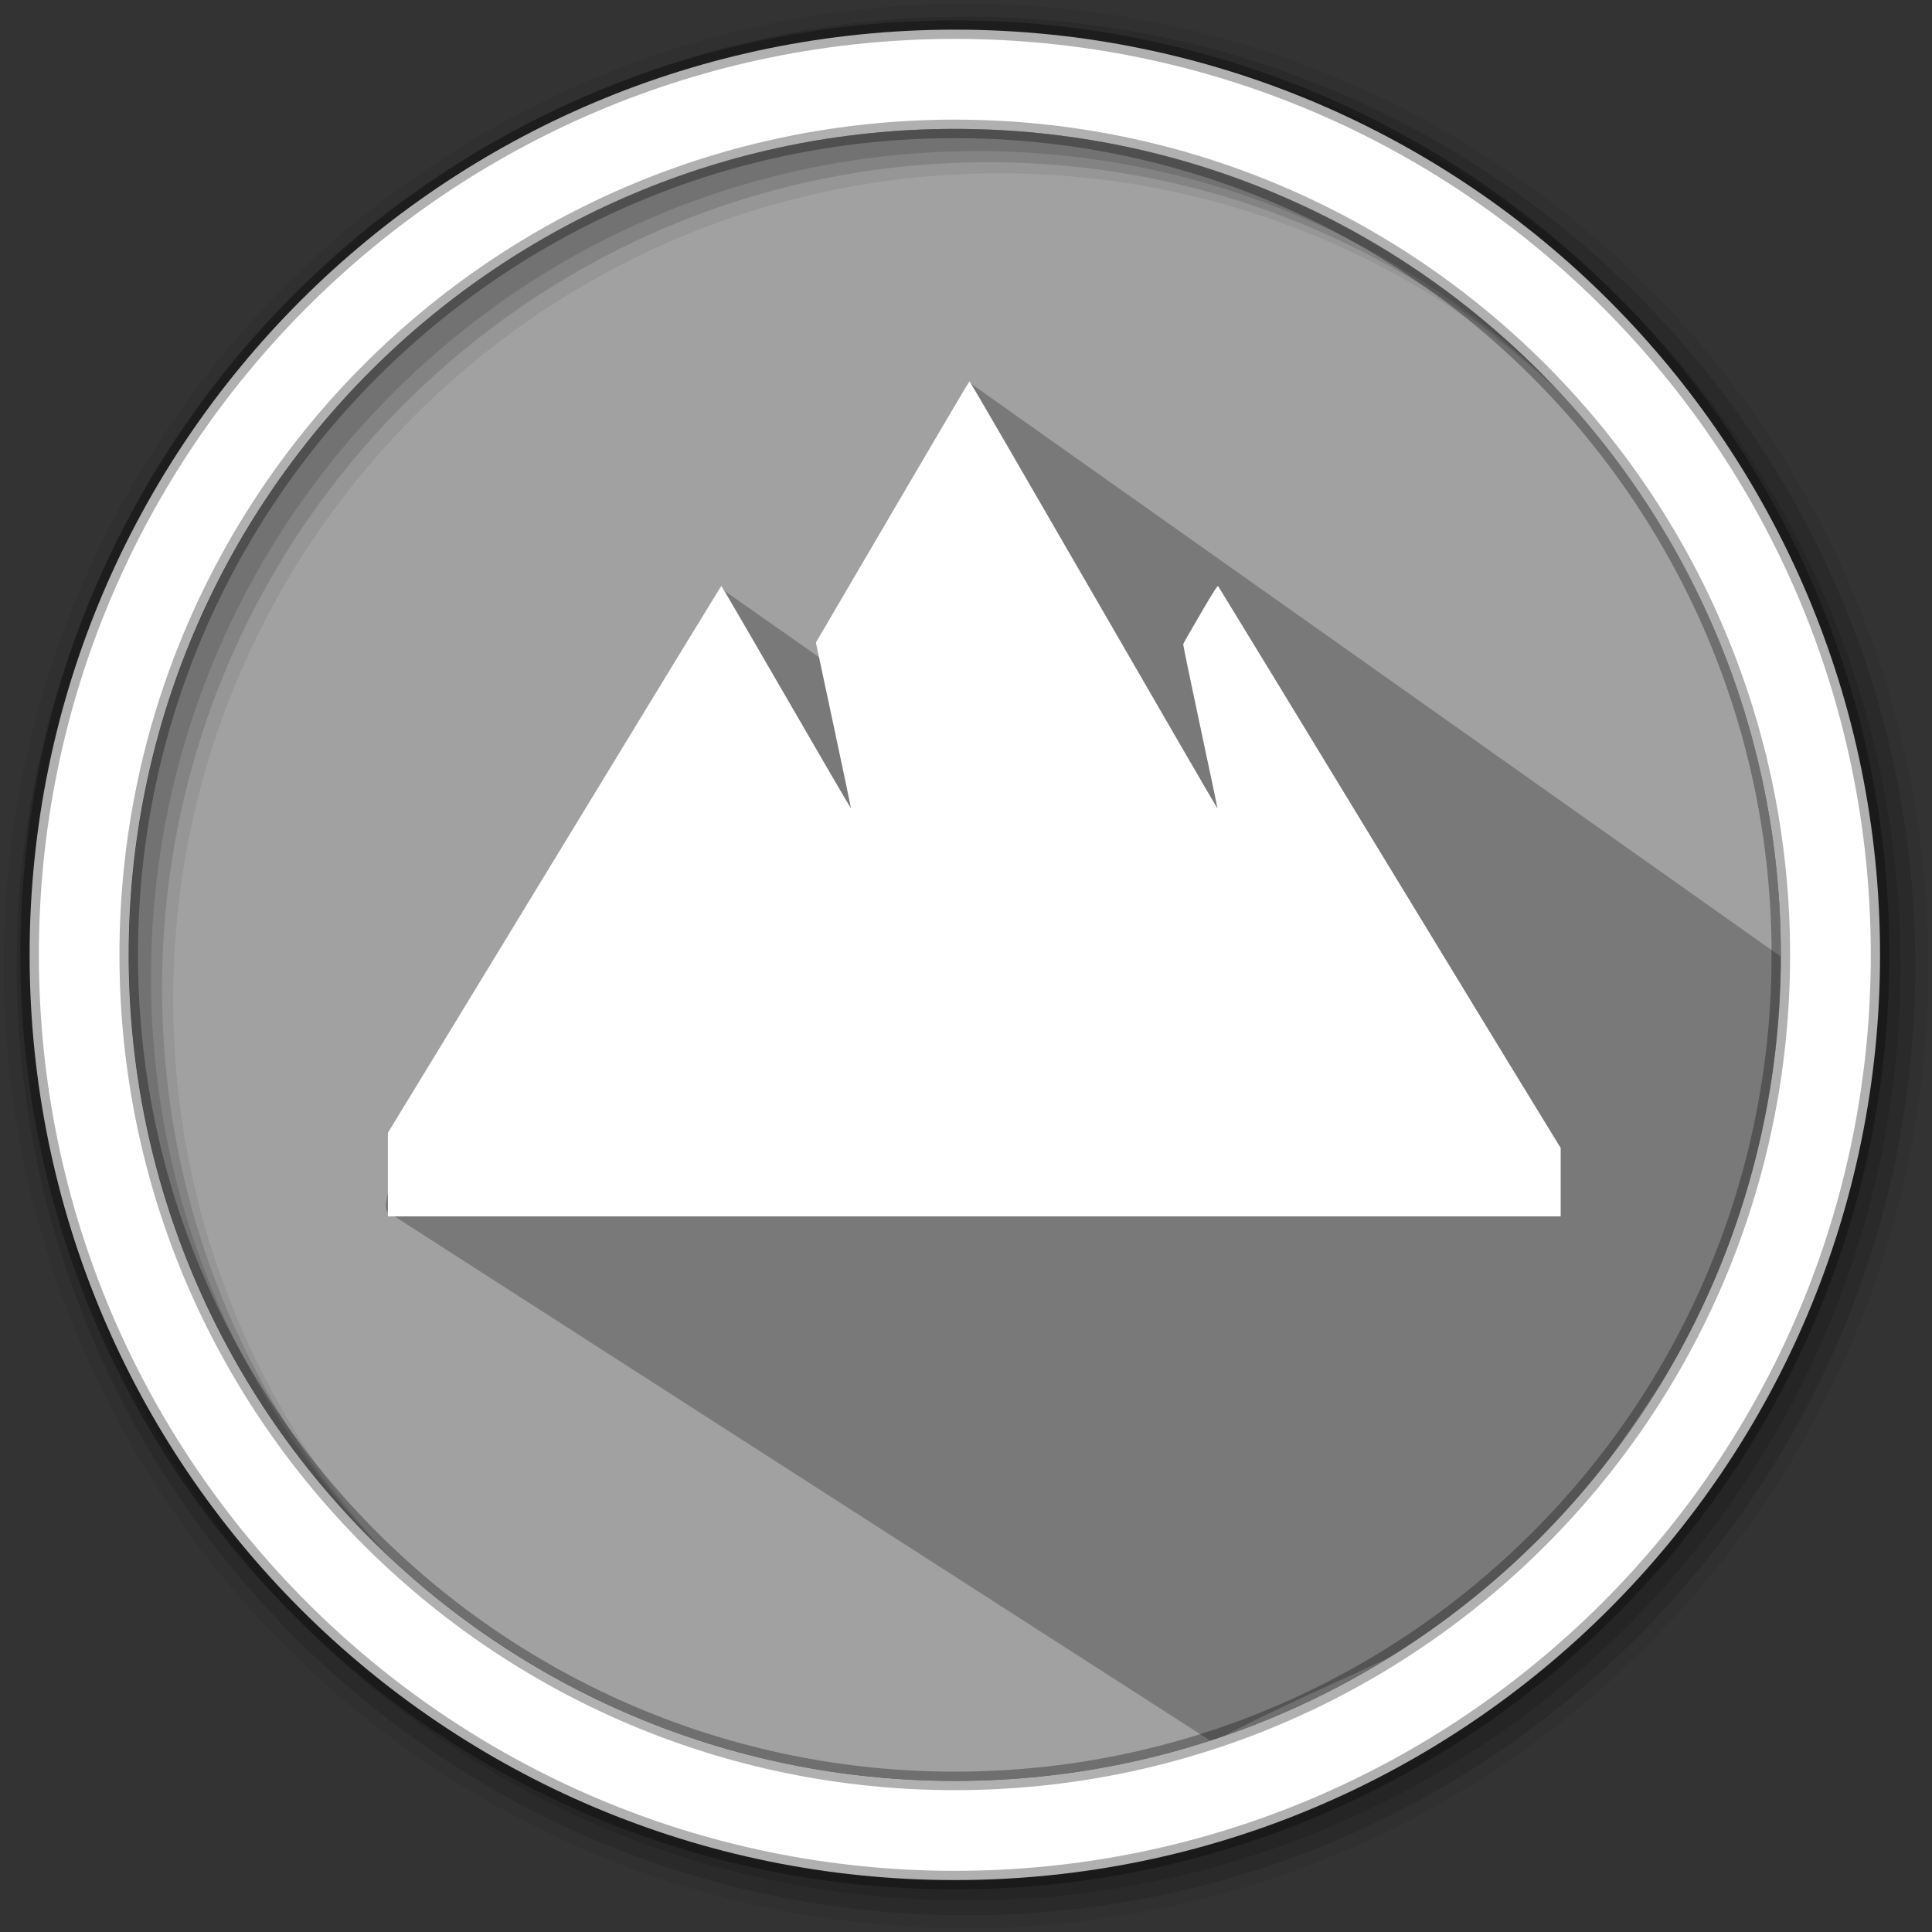 <?xml version="1.0" encoding="UTF-8"?>
<svg width="512" height="512" version="1.1" viewBox="0 0 512 512" xmlns="http://www.w3.org/2000/svg">
 <rect x="0" y="0" width="512" height="512" fill="#333333" stroke="none"/>
 <g fill-rule="evenodd">
  <path d="m471.95 253.05c0 120.9-98.01 218.9-218.9 218.9-120.9 0-218.9-98.01-218.9-218.9 0-120.9 98.01-218.9 218.9-218.9 120.9 0 218.9 98.01 218.9 218.9" fill="#a1a1a1"/>
  <path d="m256 1c-140.83 0-255 114.17-255 255s114.17 255 255 255 255-114.17 255-255-114.17-255-255-255m8.827 44.931c120.9 0 218.9 98 218.9 218.9s-98 218.9-218.9 218.9-218.93-98-218.93-218.9 98.03-218.9 218.93-218.9" fill-opacity=".067"/>
  <g fill-opacity=".129">
   <path d="m256 4.433c-138.94 0-251.57 112.63-251.57 251.57s112.63 251.57 251.57 251.57 251.57-112.63 251.57-251.57-112.63-251.57-251.57-251.57m5.885 38.556c120.9 0 218.9 98 218.9 218.9s-98 218.9-218.9 218.9-218.93-98-218.93-218.9 98.03-218.9 218.93-218.9"/>
   <path d="m256 8.356c-136.77 0-247.64 110.87-247.64 247.64s110.87 247.64 247.64 247.64 247.64-110.87 247.64-247.64-110.87-247.64-247.64-247.64m2.942 31.691c120.9 0 218.9 98 218.9 218.9s-98 218.9-218.9 218.9-218.93-98-218.93-218.9 98.03-218.9 218.93-218.9"/>
  </g>
 </g>
 <path d="m256.96 101.43c-3.659 18.503-32.585 77.865-32.585 77.865l-32.566-22.84s-96.998 156.82-89.118 164.7l218.58 140.47c61.731-32.401 72.344-20.921 127.82-108.78 7.536-11.933 30.282-82.487 27.718-95.886" opacity=".25"/>
 <path d="m256.93 101.03c-0.093 0-9.285 15.582-20.434 34.632l-20.276 34.632 4.67 21.871c2.568 12.025 4.643 21.935 4.613 22.029-0.029 0.096-7.735-13.121-17.129-29.373-9.394-16.252-17.139-29.547-17.215-29.545-0.075 2e-3 -21.535 35.169-47.68 78.145-22.233 36.544-35.424 58.175-40.682 66.778v22.159h310.8v-18.135c-3.868-6.256-19.353-31.617-42.866-70.27-26.216-43.096-47.78-78.477-47.91-78.619-0.178-0.195-1.343 1.633-4.699 7.372-2.455 4.198-4.505 7.792-4.555 7.99-0.052 0.198 1.988 10.068 4.527 21.929 2.539 11.861 4.585 21.598 4.541 21.641-0.044 0.044-14.81-25.412-32.807-56.575-17.998-31.164-32.801-56.662-32.893-56.662z" style="-inkscape-stroke:none;fill-rule:evenodd;fill:#ffffff;stop-color:#000000"/>
 <path d="m253.04 7.859c-135.42 0-245.19 109.78-245.19 245.19 0 135.42 109.78 245.19 245.19 245.19 135.42 0 245.19-109.78 245.19-245.19 0-135.42-109.78-245.19-245.19-245.19zm0 26.297c120.9 0 218.9 98 218.9 218.9s-98 218.9-218.9 218.9-218.93-98-218.93-218.9 98.03-218.9 218.93-218.9z" fill="#ffffff" fill-rule="evenodd" stroke="#000000" stroke-opacity=".31" stroke-width="4.904"/>
</svg>

